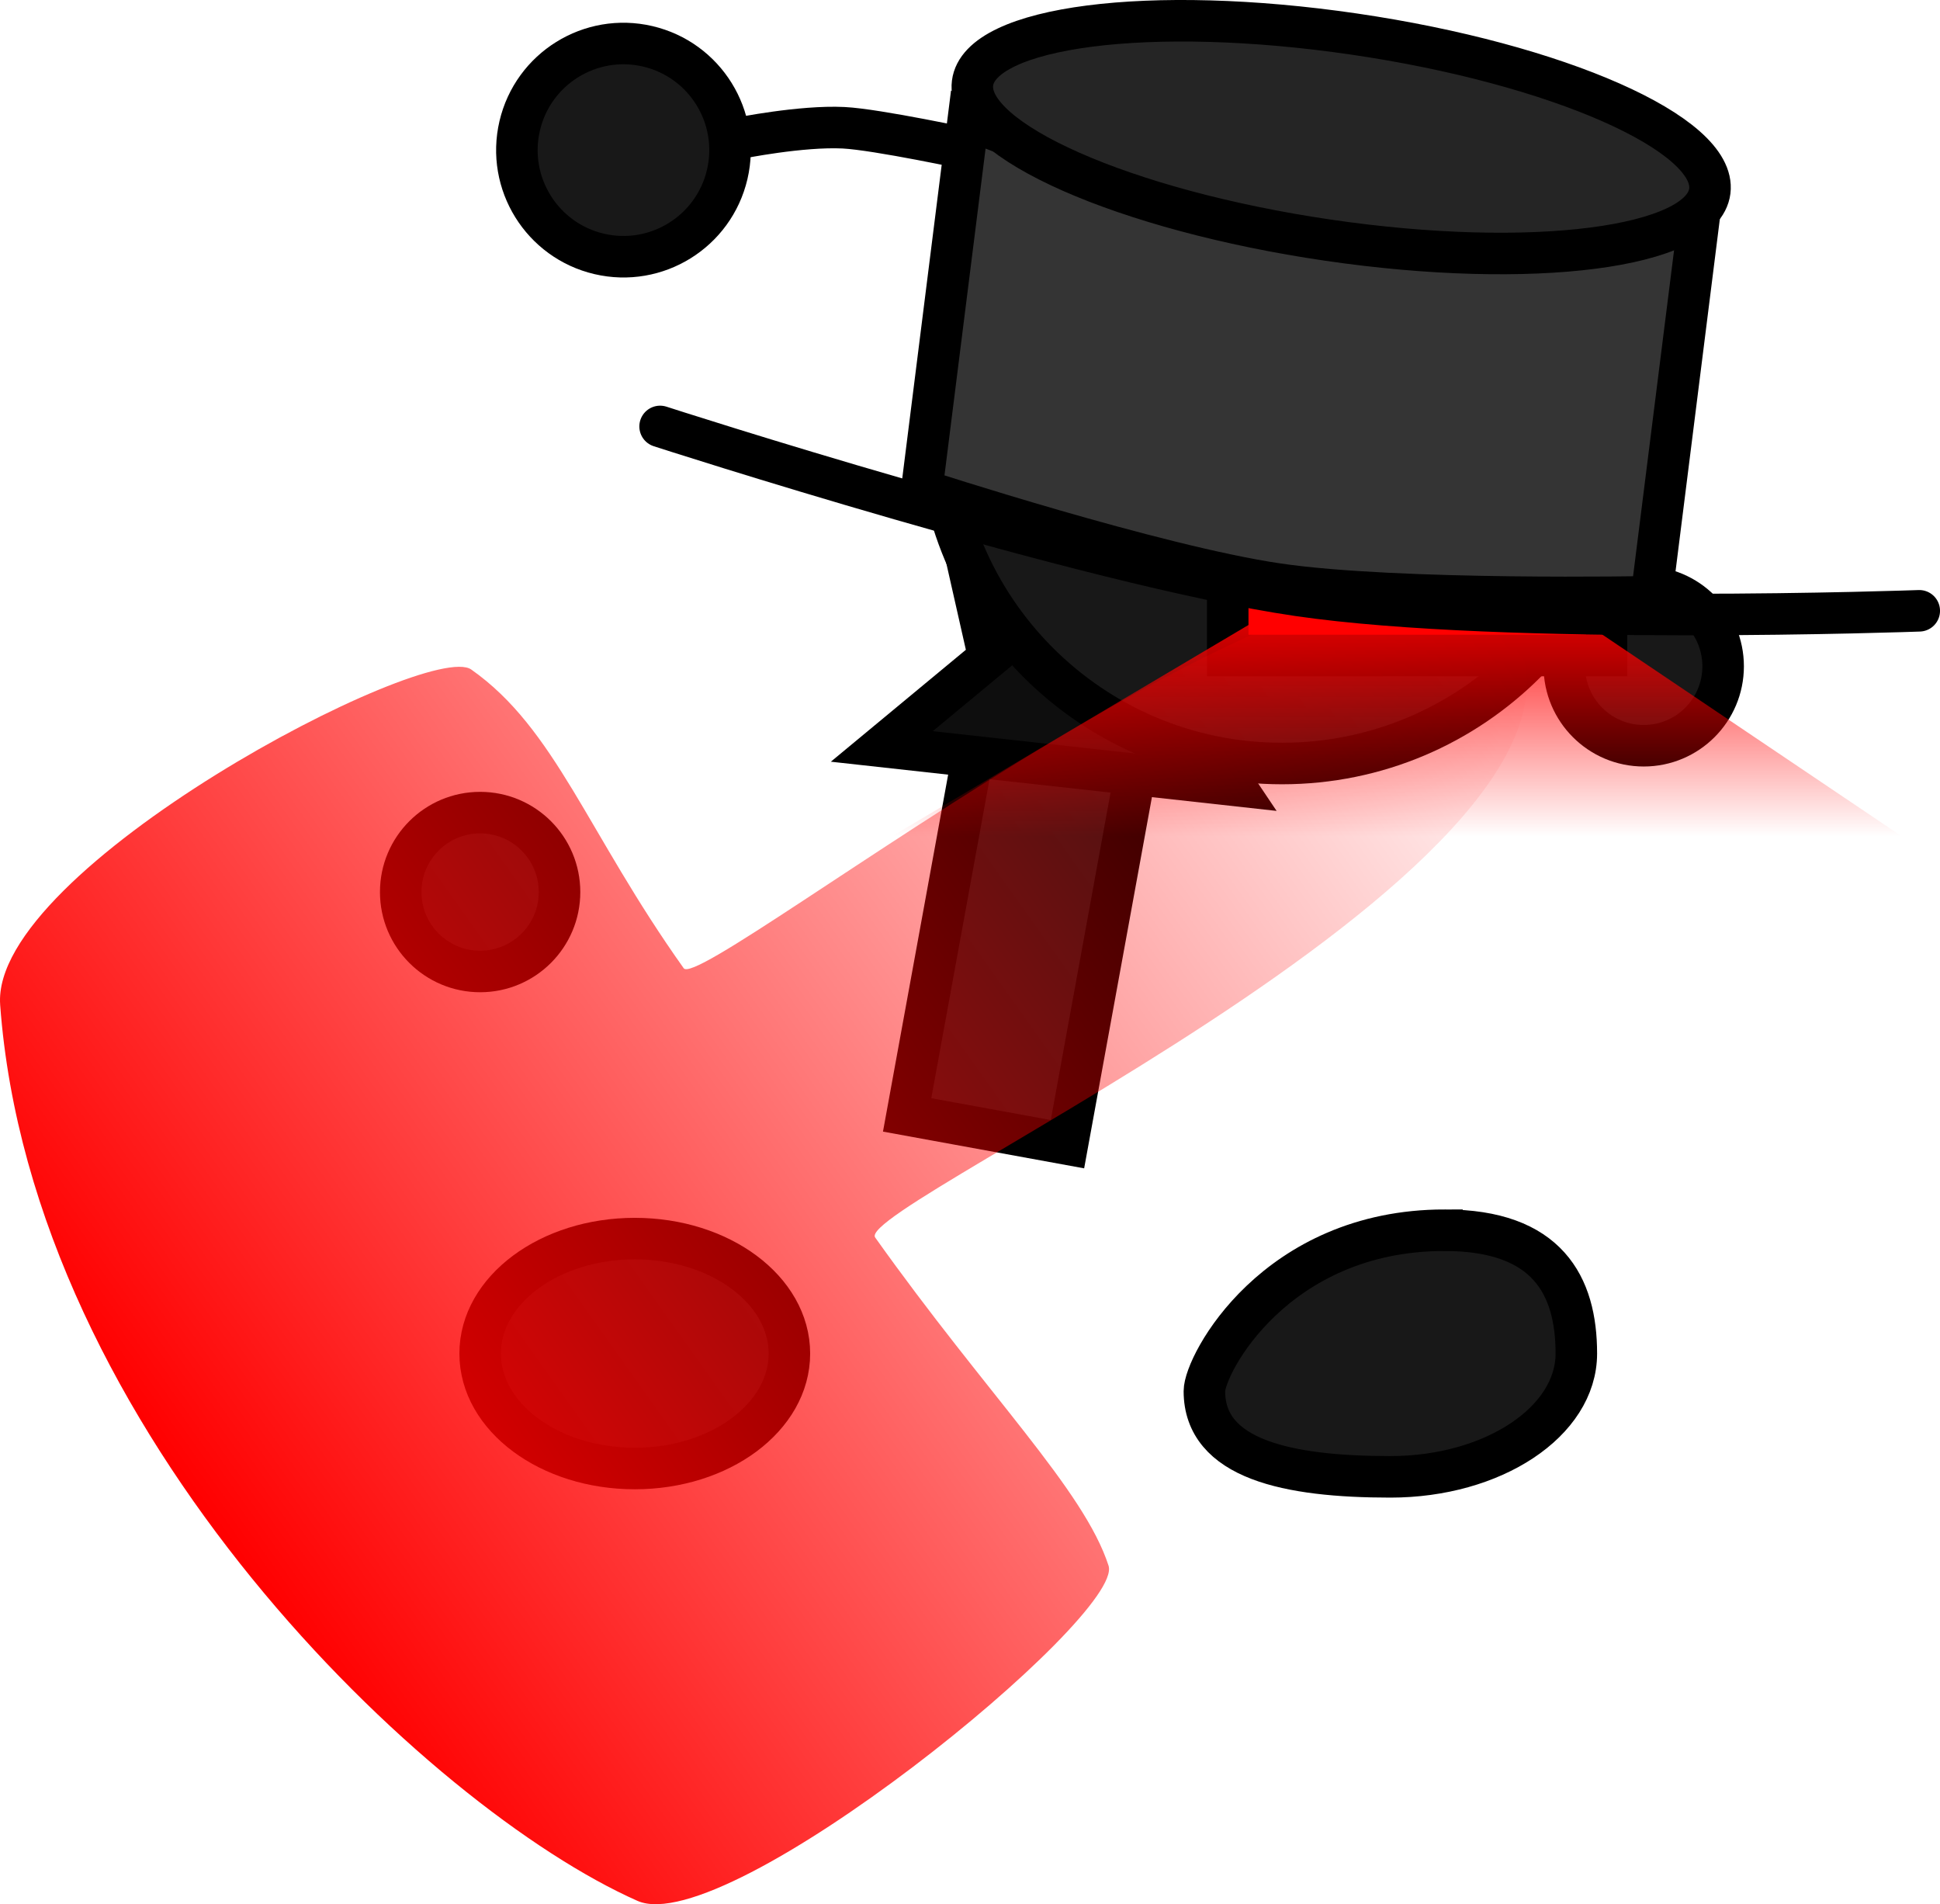 <svg version="1.1" xmlns="http://www.w3.org/2000/svg" xmlns:xlink="http://www.w3.org/1999/xlink" width="93.447" height="91.7" viewBox="0,0,93.447,91.7"><defs><linearGradient x1="256.648" y1="183.047" x2="256.648" y2="194.981" gradientUnits="userSpaceOnUse" id="color-1"><stop offset="0" stop-color="#ff0000"/><stop offset="1" stop-color="#ff0000" stop-opacity="0"/></linearGradient><linearGradient x1="261.433" y1="183.898" x2="199.39" y2="228.032" gradientUnits="userSpaceOnUse" id="color-2"><stop offset="0" stop-color="#ff0000" stop-opacity="0"/><stop offset="1" stop-color="#ff0000"/></linearGradient></defs><g transform="translate(-189.33,-154.697)"><g data-paper-data="{&quot;isPaintingLayer&quot;:true}" fill-rule="nonzero" stroke-linejoin="miter" stroke-miterlimit="10" stroke-dasharray="" stroke-dashoffset="0" style="mix-blend-mode: normal"><path d="M264.681,186.784c0,-2.112 1.712,-3.825 3.825,-3.825c2.112,0 3.825,1.712 3.825,3.825c0,2.112 -1.712,3.825 -3.825,3.825c-2.112,0 -3.825,-1.712 -3.825,-3.825z" fill="#181818" stroke="#000000" stroke-width="2" stroke-linecap="butt"/><path d="M233.025,208.387l4.593,-25.149l7.723,1.41l-4.593,25.149z" fill="#181818" stroke="#000000" stroke-width="2" stroke-linecap="butt"/><path d="M219.906,214.344c4.113,0 7.448,2.478 7.448,5.536c0,3.057 -3.335,5.536 -7.448,5.536c-4.113,0 -7.448,-2.478 -7.448,-5.536c0,-3.057 3.335,-5.536 7.448,-5.536z" data-paper-data="{&quot;index&quot;:null}" fill="#181818" stroke="#000000" stroke-width="2" stroke-linecap="butt"/><path d="M258.919,213.941c4.947,0 6.341,2.659 6.341,5.938c0,3.28 -4.011,5.938 -8.958,5.938c-4.947,0 -8.958,-0.847 -8.958,-4.127c0,-1.267 3.407,-7.75 11.575,-7.75z" data-paper-data="{&quot;index&quot;:null}" fill="#181818" stroke="#000000" stroke-width="2" stroke-linecap="butt"/><path d="M235.807,181.244l14.134,2.888l-4.445,3.486l3.294,4.899l-16.985,-1.874l5.16,-4.276z" fill="#0e0e0e" stroke="#000000" stroke-width="2" stroke-linecap="round"/><path d="M208.632,197.655c0,-2.112 1.712,-3.825 3.825,-3.825c2.112,0 3.825,1.712 3.825,3.825c0,2.112 -1.712,3.825 -3.825,3.825c-2.112,0 -3.825,-1.712 -3.825,-3.825z" fill="#181818" stroke="#000000" stroke-width="2" stroke-linecap="butt"/><path d="M224.926,161.355c0,0 3.002,-0.607 5.037,-0.506c1.612,0.08 6.202,1.067 6.202,1.067" fill="#181818" stroke="#000000" stroke-width="2" stroke-linecap="round"/><path d="M214.363,160.757c0.646,-2.76 3.407,-4.475 6.167,-3.829c2.76,0.646 4.475,3.407 3.829,6.167c-0.646,2.76 -3.407,4.475 -6.167,3.829c-2.76,-0.646 -4.475,-3.407 -3.829,-6.167z" fill="#181818" stroke="#000000" stroke-width="2" stroke-linecap="butt"/><path d="M234.475,174.858c0,-9.172 7.435,-16.607 16.607,-16.607c9.172,0 16.607,7.435 16.607,16.607c0,9.172 -7.435,16.607 -16.607,16.607c-9.172,0 -16.607,-7.435 -16.607,-16.607z" fill="#181818" stroke="#000000" stroke-width="2" stroke-linecap="butt"/><path d="M248.468,186.264v-5.245c0,0 6.027,1.726 8.996,1.726c3.107,0 9.25,-1.726 9.25,-1.726v5.245z" fill="#ff0000" stroke="#000000" stroke-width="2" stroke-linecap="butt"/><path d="M280.949,194.981l-48.601,-0.045l18.913,-11.205c0,0 3.434,0.598 6.433,0.604c2.791,0.005 6.747,-0.473 6.747,-0.473z" data-paper-data="{&quot;index&quot;:null}" fill="url(#color-1)" stroke="#000000" stroke-width="0" stroke-linecap="butt"/><path d="M189.338,203.081c-0.48,-6.546 20.616,-17.602 22.692,-16.142c4.055,2.853 5.572,7.833 10.233,14.385c0.913,1.284 33.611,-25.018 39.572,-16.86c7.88,10.783 -31.472,28.247 -30.349,29.827c5.409,7.604 10.053,12.134 11.241,15.803c0.79,2.438 -18.384,18.051 -22.692,16.142c-10.093,-4.474 -29.185,-22.542 -30.698,-43.155z" fill="url(#color-2)" stroke="none" stroke-width="0" stroke-linecap="butt"/><g stroke="#000000" stroke-width="2"><g><path d="M233.728,178.29l2.243,-17.829c0,0 11.341,4.491 17.049,5.326c5.994,0.877 18.099,-0.181 18.099,-0.181l-2.243,17.829c0,0 -12.169,0.241 -17.999,-0.613c-5.885,-0.862 -17.148,-4.532 -17.148,-4.532z" fill="#343434" stroke-linecap="butt"/><path d="M281.778,184.111c0,0 -19.904,0.726 -29.927,-0.741c-10.192,-1.492 -30.725,-8.137 -30.725,-8.137" fill="none" stroke-linecap="round"/></g><path d="M271.689,163.9c-0.345,2.741 -8.574,3.8 -18.381,2.364c-9.807,-1.436 -17.477,-4.822 -17.132,-7.563c0.345,-2.741 8.574,-3.8 18.381,-2.364c9.807,1.436 17.477,4.822 17.132,7.563z" fill="#252525" stroke-linecap="butt"/></g></g></g></svg>